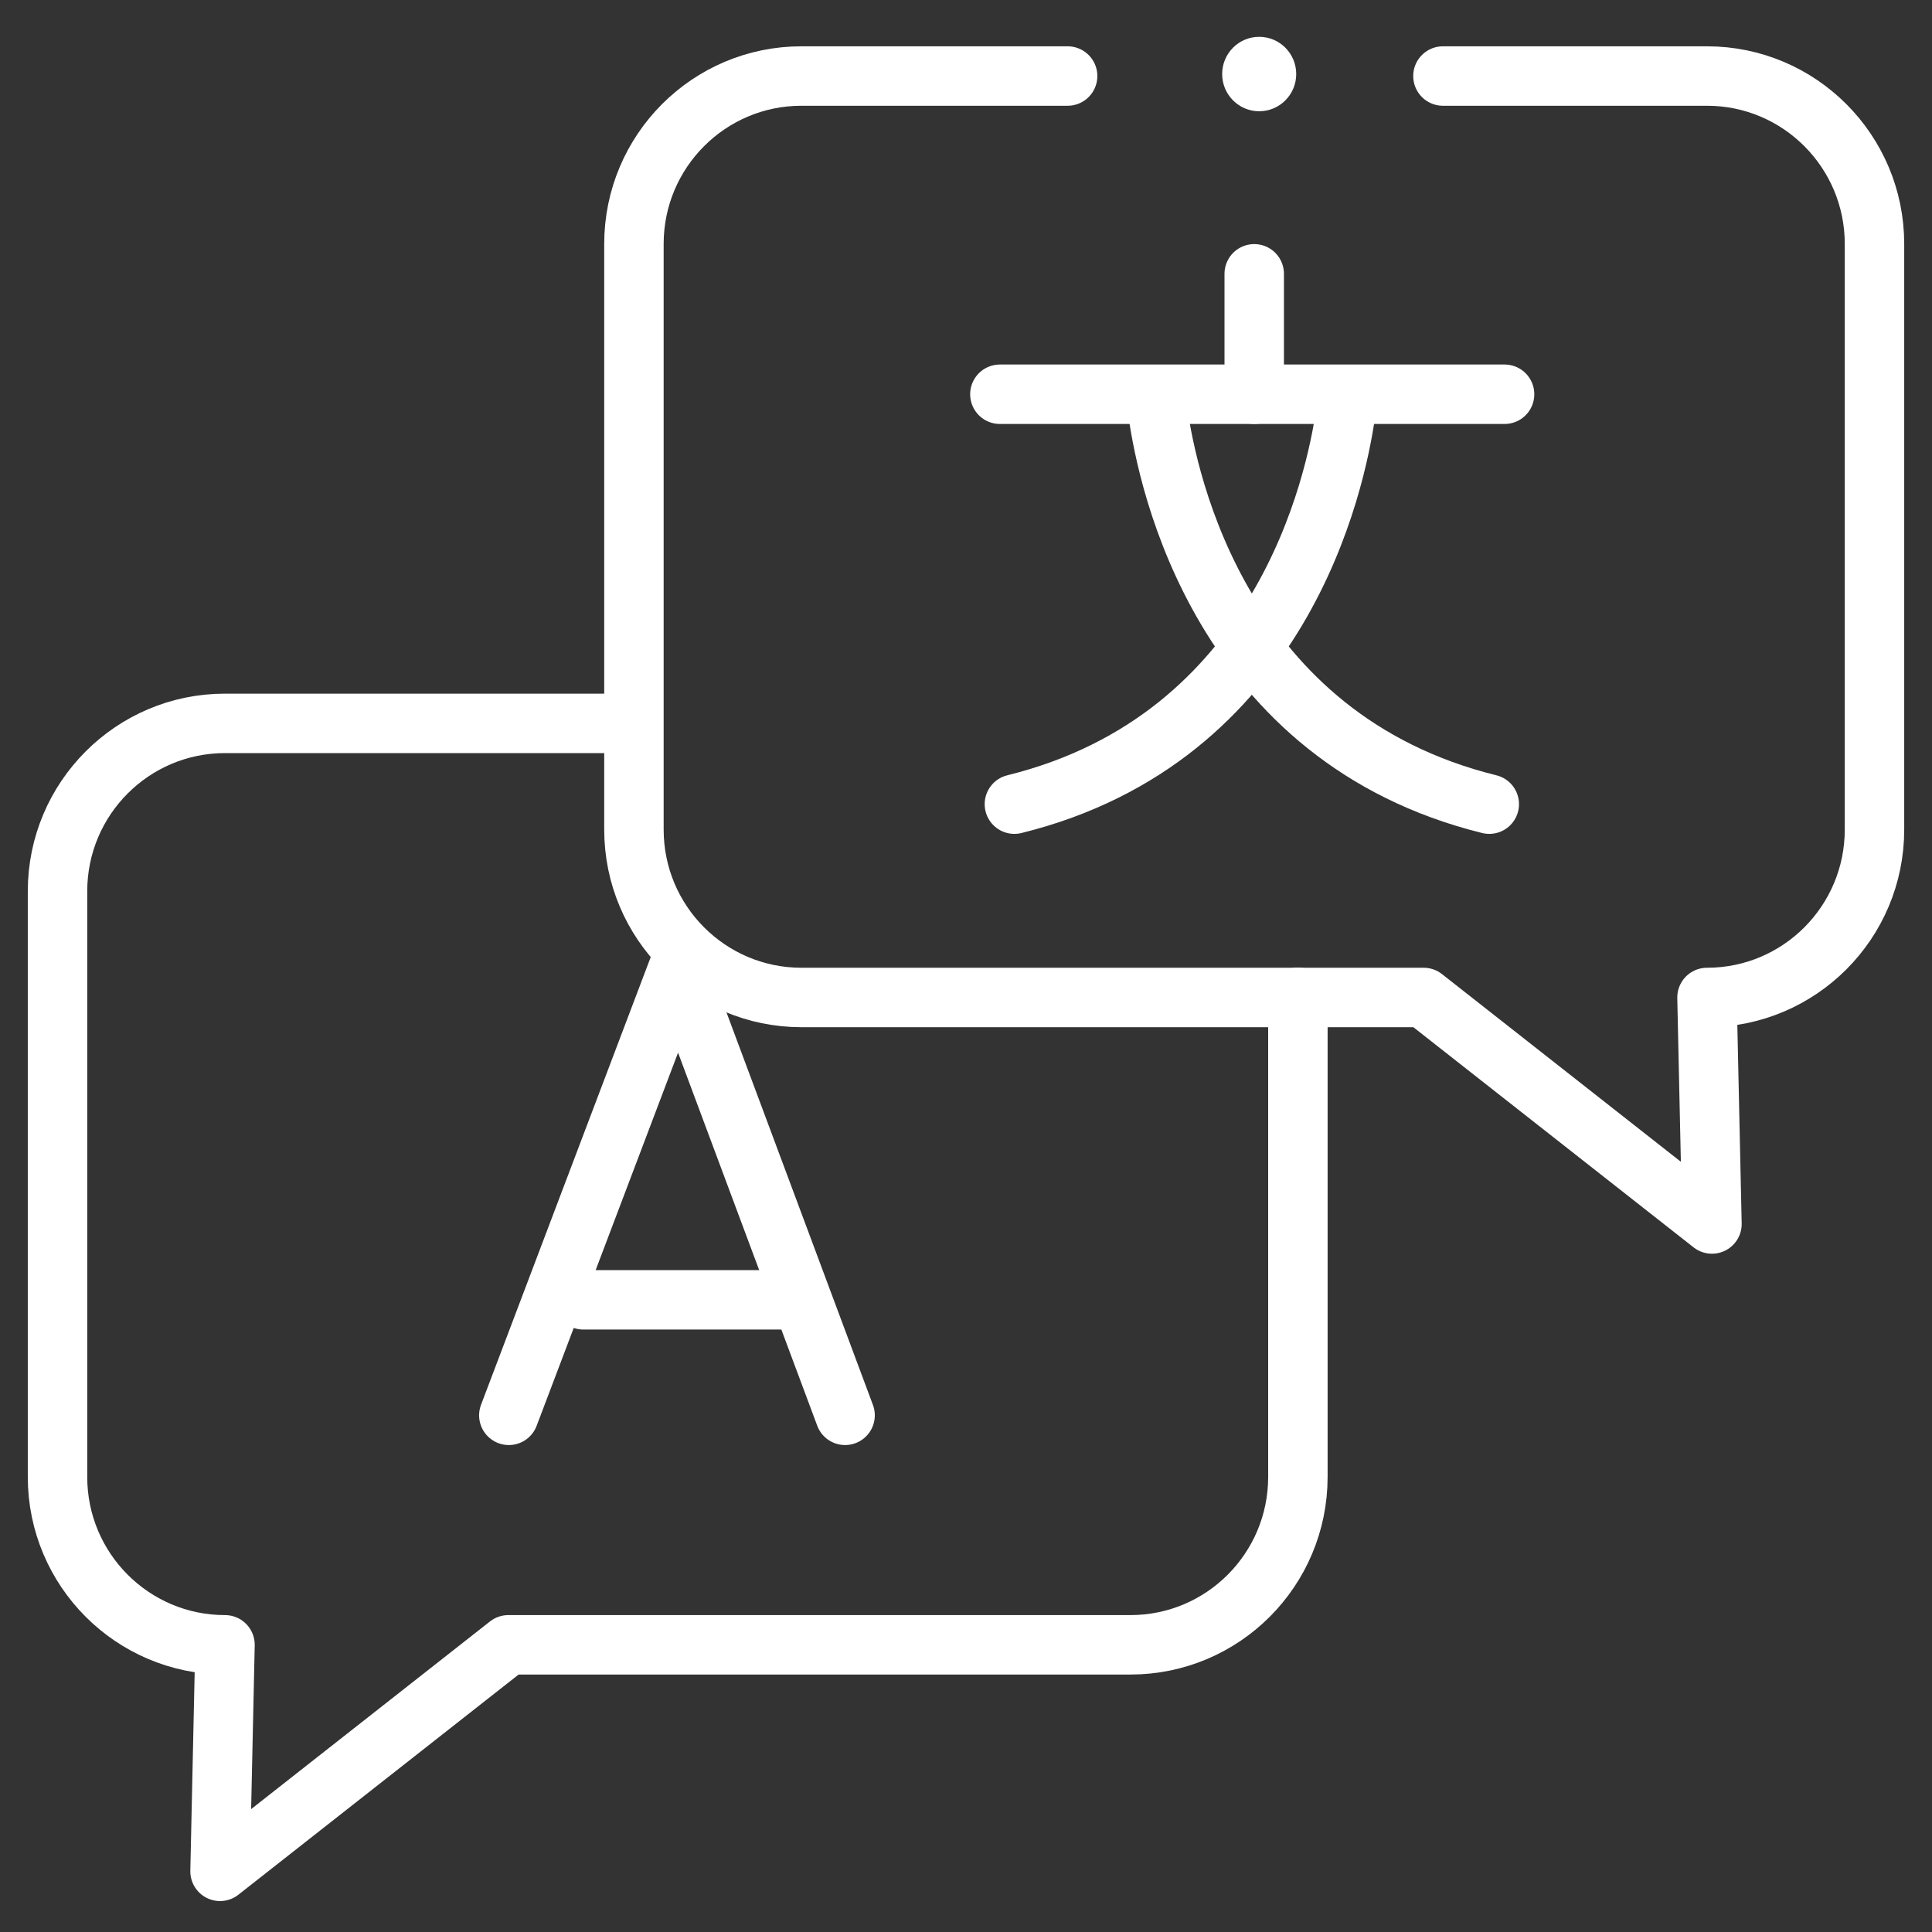 <svg width="65" height="65" viewBox="0 0 65 65" fill="none" xmlns="http://www.w3.org/2000/svg">
<rect x="0" y="0" width="65" height="65" fill="#333333" stroke="none"/>
<path d="M35.919 2.558H26.963C23.852 2.558 21.328 5.088 21.328 8.206V27.911C21.328 31.03 23.852 33.559 26.963 33.559H47.897L57.597 41.18L57.43 33.559C60.541 33.559 63.065 31.03 63.065 27.911V8.206C63.065 5.088 60.541 2.558 57.43 2.558H48.546" stroke="white" stroke-width="2" stroke-linecap="round" stroke-linejoin="round"/>
<path d="M43.666 33.553V49.69C43.666 52.809 41.143 55.338 38.032 55.338H17.103L7.403 62.959L7.57 55.338C4.459 55.338 1.935 52.809 1.935 49.69V29.985C1.935 26.866 4.459 24.337 7.57 24.337H20.314" stroke="white" stroke-width="2" stroke-linecap="round" stroke-linejoin="round"/>
<ellipse cx="42.364" cy="2.491" rx="1.246" ry="1.252" fill="white"/>
<path d="M34.128 27.055C43.123 24.832 44.942 16.26 45.28 13.842" stroke="white" stroke-width="2" stroke-linecap="round" stroke-linejoin="round"/>
<path d="M50.105 27.055C41.109 24.832 39.291 16.26 38.952 13.842" stroke="white" stroke-width="2" stroke-linecap="round" stroke-linejoin="round"/>
<path d="M33.64 13.264H50.62" stroke="white" stroke-width="2" stroke-linecap="round" stroke-linejoin="round"/>
<path d="M42.197 9.212V13.264" stroke="white" stroke-width="2" stroke-linecap="round" stroke-linejoin="round"/>
<path d="M17.119 47.617L22.82 32.575L28.432 47.617" stroke="white" stroke-width="2" stroke-linecap="round" stroke-linejoin="round"/>
<path d="M19.626 43.731H26.286" stroke="white" stroke-width="2" stroke-linecap="round" stroke-linejoin="round"/>
</svg>
